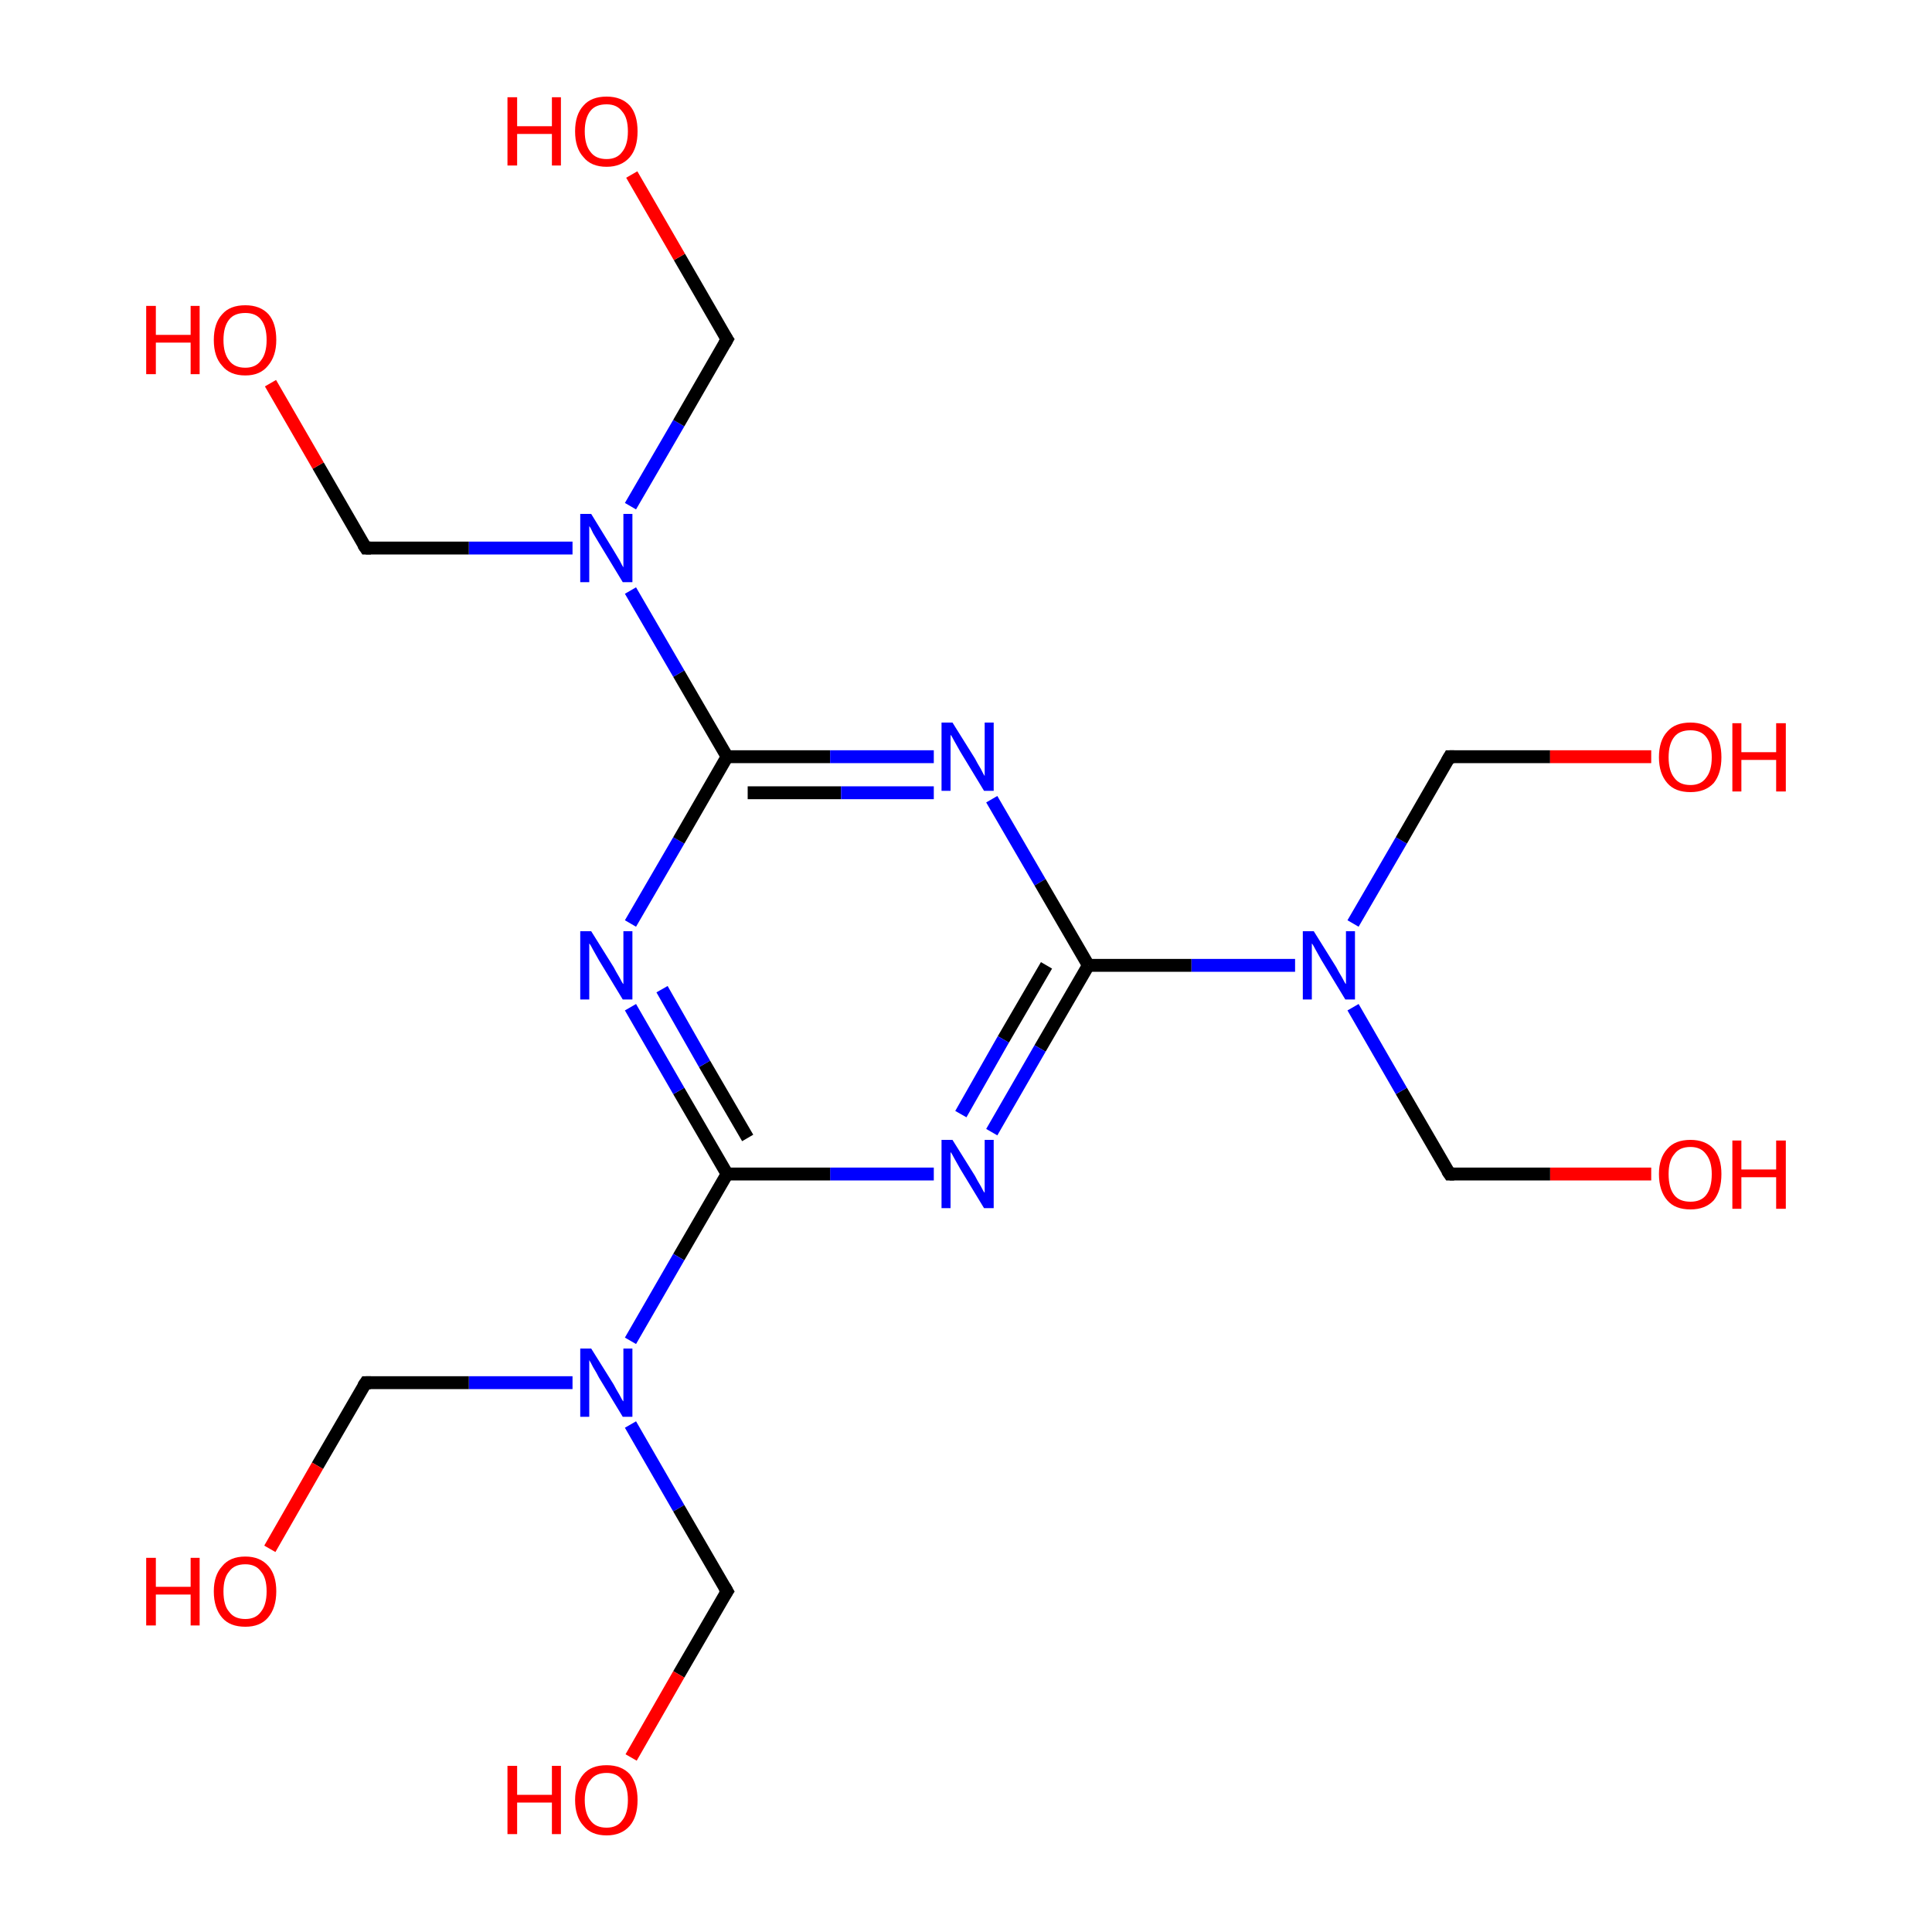 <?xml version='1.0' encoding='iso-8859-1'?>
<svg version='1.1' baseProfile='full'
              xmlns='http://www.w3.org/2000/svg'
                      xmlns:rdkit='http://www.rdkit.org/xml'
                      xmlns:xlink='http://www.w3.org/1999/xlink'
                  xml:space='preserve'
width='300px' height='300px' viewBox='0 0 300 300'>
<!-- END OF HEADER -->
<rect style='opacity:1.0;fill:#FFFFFF;stroke:none' width='300.0' height='300.0' x='0.0' y='0.0'> </rect>
<path class='bond-0 atom-0 atom-1' d='M 256.4,182.3 L 240.7,182.3' style='fill:none;fill-rule:evenodd;stroke:#FF0000;stroke-width:2.0px;stroke-linecap:butt;stroke-linejoin:miter;stroke-opacity:1' />
<path class='bond-0 atom-0 atom-1' d='M 240.7,182.3 L 225.1,182.3' style='fill:none;fill-rule:evenodd;stroke:#000000;stroke-width:2.0px;stroke-linecap:butt;stroke-linejoin:miter;stroke-opacity:1' />
<path class='bond-1 atom-1 atom-2' d='M 225.1,182.3 L 217.6,169.4' style='fill:none;fill-rule:evenodd;stroke:#000000;stroke-width:2.0px;stroke-linecap:butt;stroke-linejoin:miter;stroke-opacity:1' />
<path class='bond-1 atom-1 atom-2' d='M 217.6,169.4 L 210.1,156.4' style='fill:none;fill-rule:evenodd;stroke:#0000FF;stroke-width:2.0px;stroke-linecap:butt;stroke-linejoin:miter;stroke-opacity:1' />
<path class='bond-2 atom-2 atom-3' d='M 210.1,143.4 L 217.6,130.5' style='fill:none;fill-rule:evenodd;stroke:#0000FF;stroke-width:2.0px;stroke-linecap:butt;stroke-linejoin:miter;stroke-opacity:1' />
<path class='bond-2 atom-2 atom-3' d='M 217.6,130.5 L 225.1,117.5' style='fill:none;fill-rule:evenodd;stroke:#000000;stroke-width:2.0px;stroke-linecap:butt;stroke-linejoin:miter;stroke-opacity:1' />
<path class='bond-3 atom-3 atom-4' d='M 225.1,117.5 L 240.7,117.5' style='fill:none;fill-rule:evenodd;stroke:#000000;stroke-width:2.0px;stroke-linecap:butt;stroke-linejoin:miter;stroke-opacity:1' />
<path class='bond-3 atom-3 atom-4' d='M 240.7,117.5 L 256.4,117.5' style='fill:none;fill-rule:evenodd;stroke:#FF0000;stroke-width:2.0px;stroke-linecap:butt;stroke-linejoin:miter;stroke-opacity:1' />
<path class='bond-4 atom-2 atom-5' d='M 201.1,149.9 L 185.0,149.9' style='fill:none;fill-rule:evenodd;stroke:#0000FF;stroke-width:2.0px;stroke-linecap:butt;stroke-linejoin:miter;stroke-opacity:1' />
<path class='bond-4 atom-2 atom-5' d='M 185.0,149.9 L 169.0,149.9' style='fill:none;fill-rule:evenodd;stroke:#000000;stroke-width:2.0px;stroke-linecap:butt;stroke-linejoin:miter;stroke-opacity:1' />
<path class='bond-5 atom-5 atom-6' d='M 169.0,149.9 L 161.5,162.8' style='fill:none;fill-rule:evenodd;stroke:#000000;stroke-width:2.0px;stroke-linecap:butt;stroke-linejoin:miter;stroke-opacity:1' />
<path class='bond-5 atom-5 atom-6' d='M 161.5,162.8 L 154.0,175.8' style='fill:none;fill-rule:evenodd;stroke:#0000FF;stroke-width:2.0px;stroke-linecap:butt;stroke-linejoin:miter;stroke-opacity:1' />
<path class='bond-5 atom-5 atom-6' d='M 162.5,149.9 L 155.8,161.4' style='fill:none;fill-rule:evenodd;stroke:#000000;stroke-width:2.0px;stroke-linecap:butt;stroke-linejoin:miter;stroke-opacity:1' />
<path class='bond-5 atom-5 atom-6' d='M 155.8,161.4 L 149.2,173.0' style='fill:none;fill-rule:evenodd;stroke:#0000FF;stroke-width:2.0px;stroke-linecap:butt;stroke-linejoin:miter;stroke-opacity:1' />
<path class='bond-6 atom-6 atom-7' d='M 145.0,182.3 L 128.9,182.3' style='fill:none;fill-rule:evenodd;stroke:#0000FF;stroke-width:2.0px;stroke-linecap:butt;stroke-linejoin:miter;stroke-opacity:1' />
<path class='bond-6 atom-6 atom-7' d='M 128.9,182.3 L 112.9,182.3' style='fill:none;fill-rule:evenodd;stroke:#000000;stroke-width:2.0px;stroke-linecap:butt;stroke-linejoin:miter;stroke-opacity:1' />
<path class='bond-7 atom-7 atom-8' d='M 112.9,182.3 L 105.4,195.2' style='fill:none;fill-rule:evenodd;stroke:#000000;stroke-width:2.0px;stroke-linecap:butt;stroke-linejoin:miter;stroke-opacity:1' />
<path class='bond-7 atom-7 atom-8' d='M 105.4,195.2 L 97.9,208.2' style='fill:none;fill-rule:evenodd;stroke:#0000FF;stroke-width:2.0px;stroke-linecap:butt;stroke-linejoin:miter;stroke-opacity:1' />
<path class='bond-8 atom-8 atom-9' d='M 88.9,214.7 L 72.8,214.7' style='fill:none;fill-rule:evenodd;stroke:#0000FF;stroke-width:2.0px;stroke-linecap:butt;stroke-linejoin:miter;stroke-opacity:1' />
<path class='bond-8 atom-8 atom-9' d='M 72.8,214.7 L 56.8,214.7' style='fill:none;fill-rule:evenodd;stroke:#000000;stroke-width:2.0px;stroke-linecap:butt;stroke-linejoin:miter;stroke-opacity:1' />
<path class='bond-9 atom-9 atom-10' d='M 56.8,214.7 L 49.3,227.6' style='fill:none;fill-rule:evenodd;stroke:#000000;stroke-width:2.0px;stroke-linecap:butt;stroke-linejoin:miter;stroke-opacity:1' />
<path class='bond-9 atom-9 atom-10' d='M 49.3,227.6 L 41.9,240.5' style='fill:none;fill-rule:evenodd;stroke:#FF0000;stroke-width:2.0px;stroke-linecap:butt;stroke-linejoin:miter;stroke-opacity:1' />
<path class='bond-10 atom-8 atom-11' d='M 97.9,221.2 L 105.4,234.2' style='fill:none;fill-rule:evenodd;stroke:#0000FF;stroke-width:2.0px;stroke-linecap:butt;stroke-linejoin:miter;stroke-opacity:1' />
<path class='bond-10 atom-8 atom-11' d='M 105.4,234.2 L 112.9,247.1' style='fill:none;fill-rule:evenodd;stroke:#000000;stroke-width:2.0px;stroke-linecap:butt;stroke-linejoin:miter;stroke-opacity:1' />
<path class='bond-11 atom-11 atom-12' d='M 112.9,247.1 L 105.4,260.0' style='fill:none;fill-rule:evenodd;stroke:#000000;stroke-width:2.0px;stroke-linecap:butt;stroke-linejoin:miter;stroke-opacity:1' />
<path class='bond-11 atom-11 atom-12' d='M 105.4,260.0 L 98.0,272.9' style='fill:none;fill-rule:evenodd;stroke:#FF0000;stroke-width:2.0px;stroke-linecap:butt;stroke-linejoin:miter;stroke-opacity:1' />
<path class='bond-12 atom-7 atom-13' d='M 112.9,182.3 L 105.4,169.4' style='fill:none;fill-rule:evenodd;stroke:#000000;stroke-width:2.0px;stroke-linecap:butt;stroke-linejoin:miter;stroke-opacity:1' />
<path class='bond-12 atom-7 atom-13' d='M 105.4,169.4 L 97.9,156.4' style='fill:none;fill-rule:evenodd;stroke:#0000FF;stroke-width:2.0px;stroke-linecap:butt;stroke-linejoin:miter;stroke-opacity:1' />
<path class='bond-12 atom-7 atom-13' d='M 116.1,176.7 L 109.4,165.2' style='fill:none;fill-rule:evenodd;stroke:#000000;stroke-width:2.0px;stroke-linecap:butt;stroke-linejoin:miter;stroke-opacity:1' />
<path class='bond-12 atom-7 atom-13' d='M 109.4,165.2 L 102.8,153.6' style='fill:none;fill-rule:evenodd;stroke:#0000FF;stroke-width:2.0px;stroke-linecap:butt;stroke-linejoin:miter;stroke-opacity:1' />
<path class='bond-13 atom-13 atom-14' d='M 97.9,143.4 L 105.4,130.5' style='fill:none;fill-rule:evenodd;stroke:#0000FF;stroke-width:2.0px;stroke-linecap:butt;stroke-linejoin:miter;stroke-opacity:1' />
<path class='bond-13 atom-13 atom-14' d='M 105.4,130.5 L 112.9,117.5' style='fill:none;fill-rule:evenodd;stroke:#000000;stroke-width:2.0px;stroke-linecap:butt;stroke-linejoin:miter;stroke-opacity:1' />
<path class='bond-14 atom-14 atom-15' d='M 112.9,117.5 L 105.4,104.6' style='fill:none;fill-rule:evenodd;stroke:#000000;stroke-width:2.0px;stroke-linecap:butt;stroke-linejoin:miter;stroke-opacity:1' />
<path class='bond-14 atom-14 atom-15' d='M 105.4,104.6 L 97.9,91.7' style='fill:none;fill-rule:evenodd;stroke:#0000FF;stroke-width:2.0px;stroke-linecap:butt;stroke-linejoin:miter;stroke-opacity:1' />
<path class='bond-15 atom-15 atom-16' d='M 97.9,78.6 L 105.4,65.7' style='fill:none;fill-rule:evenodd;stroke:#0000FF;stroke-width:2.0px;stroke-linecap:butt;stroke-linejoin:miter;stroke-opacity:1' />
<path class='bond-15 atom-15 atom-16' d='M 105.4,65.7 L 112.9,52.7' style='fill:none;fill-rule:evenodd;stroke:#000000;stroke-width:2.0px;stroke-linecap:butt;stroke-linejoin:miter;stroke-opacity:1' />
<path class='bond-16 atom-16 atom-17' d='M 112.9,52.7 L 105.5,39.9' style='fill:none;fill-rule:evenodd;stroke:#000000;stroke-width:2.0px;stroke-linecap:butt;stroke-linejoin:miter;stroke-opacity:1' />
<path class='bond-16 atom-16 atom-17' d='M 105.5,39.9 L 98.1,27.1' style='fill:none;fill-rule:evenodd;stroke:#FF0000;stroke-width:2.0px;stroke-linecap:butt;stroke-linejoin:miter;stroke-opacity:1' />
<path class='bond-17 atom-15 atom-18' d='M 88.9,85.1 L 72.8,85.1' style='fill:none;fill-rule:evenodd;stroke:#0000FF;stroke-width:2.0px;stroke-linecap:butt;stroke-linejoin:miter;stroke-opacity:1' />
<path class='bond-17 atom-15 atom-18' d='M 72.8,85.1 L 56.8,85.1' style='fill:none;fill-rule:evenodd;stroke:#000000;stroke-width:2.0px;stroke-linecap:butt;stroke-linejoin:miter;stroke-opacity:1' />
<path class='bond-18 atom-18 atom-19' d='M 56.8,85.1 L 49.4,72.3' style='fill:none;fill-rule:evenodd;stroke:#000000;stroke-width:2.0px;stroke-linecap:butt;stroke-linejoin:miter;stroke-opacity:1' />
<path class='bond-18 atom-18 atom-19' d='M 49.4,72.3 L 42.0,59.5' style='fill:none;fill-rule:evenodd;stroke:#FF0000;stroke-width:2.0px;stroke-linecap:butt;stroke-linejoin:miter;stroke-opacity:1' />
<path class='bond-19 atom-14 atom-20' d='M 112.9,117.5 L 128.9,117.5' style='fill:none;fill-rule:evenodd;stroke:#000000;stroke-width:2.0px;stroke-linecap:butt;stroke-linejoin:miter;stroke-opacity:1' />
<path class='bond-19 atom-14 atom-20' d='M 128.9,117.5 L 145.0,117.5' style='fill:none;fill-rule:evenodd;stroke:#0000FF;stroke-width:2.0px;stroke-linecap:butt;stroke-linejoin:miter;stroke-opacity:1' />
<path class='bond-19 atom-14 atom-20' d='M 116.1,123.1 L 130.6,123.1' style='fill:none;fill-rule:evenodd;stroke:#000000;stroke-width:2.0px;stroke-linecap:butt;stroke-linejoin:miter;stroke-opacity:1' />
<path class='bond-19 atom-14 atom-20' d='M 130.6,123.1 L 145.0,123.1' style='fill:none;fill-rule:evenodd;stroke:#0000FF;stroke-width:2.0px;stroke-linecap:butt;stroke-linejoin:miter;stroke-opacity:1' />
<path class='bond-20 atom-20 atom-5' d='M 154.0,124.1 L 161.5,137.0' style='fill:none;fill-rule:evenodd;stroke:#0000FF;stroke-width:2.0px;stroke-linecap:butt;stroke-linejoin:miter;stroke-opacity:1' />
<path class='bond-20 atom-20 atom-5' d='M 161.5,137.0 L 169.0,149.9' style='fill:none;fill-rule:evenodd;stroke:#000000;stroke-width:2.0px;stroke-linecap:butt;stroke-linejoin:miter;stroke-opacity:1' />
<path d='M 225.8,182.3 L 225.1,182.3 L 224.7,181.7' style='fill:none;stroke:#000000;stroke-width:2.0px;stroke-linecap:butt;stroke-linejoin:miter;stroke-miterlimit:10;stroke-opacity:1;' />
<path d='M 224.7,118.2 L 225.1,117.5 L 225.8,117.5' style='fill:none;stroke:#000000;stroke-width:2.0px;stroke-linecap:butt;stroke-linejoin:miter;stroke-miterlimit:10;stroke-opacity:1;' />
<path d='M 57.6,214.7 L 56.8,214.7 L 56.4,215.3' style='fill:none;stroke:#000000;stroke-width:2.0px;stroke-linecap:butt;stroke-linejoin:miter;stroke-miterlimit:10;stroke-opacity:1;' />
<path d='M 112.5,246.4 L 112.9,247.1 L 112.5,247.7' style='fill:none;stroke:#000000;stroke-width:2.0px;stroke-linecap:butt;stroke-linejoin:miter;stroke-miterlimit:10;stroke-opacity:1;' />
<path d='M 112.5,53.4 L 112.9,52.7 L 112.5,52.1' style='fill:none;stroke:#000000;stroke-width:2.0px;stroke-linecap:butt;stroke-linejoin:miter;stroke-miterlimit:10;stroke-opacity:1;' />
<path d='M 57.6,85.1 L 56.8,85.1 L 56.4,84.5' style='fill:none;stroke:#000000;stroke-width:2.0px;stroke-linecap:butt;stroke-linejoin:miter;stroke-miterlimit:10;stroke-opacity:1;' />
<path class='atom-0' d='M 257.6 182.3
Q 257.6 179.8, 258.9 178.4
Q 260.1 177.0, 262.5 177.0
Q 264.8 177.0, 266.1 178.4
Q 267.3 179.8, 267.3 182.3
Q 267.3 184.9, 266.1 186.4
Q 264.8 187.8, 262.5 187.8
Q 260.1 187.8, 258.9 186.4
Q 257.6 184.9, 257.6 182.3
M 262.5 186.6
Q 264.1 186.6, 264.9 185.6
Q 265.8 184.5, 265.8 182.3
Q 265.8 180.3, 264.9 179.2
Q 264.1 178.1, 262.5 178.1
Q 260.8 178.1, 260.0 179.2
Q 259.1 180.2, 259.1 182.3
Q 259.1 184.5, 260.0 185.6
Q 260.8 186.6, 262.5 186.6
' fill='#FF0000'/>
<path class='atom-0' d='M 269.0 177.1
L 270.4 177.1
L 270.4 181.6
L 275.8 181.6
L 275.8 177.1
L 277.3 177.1
L 277.3 187.7
L 275.8 187.7
L 275.8 182.8
L 270.4 182.8
L 270.4 187.7
L 269.0 187.7
L 269.0 177.1
' fill='#FF0000'/>
<path class='atom-2' d='M 204.0 144.6
L 207.5 150.2
Q 207.8 150.8, 208.4 151.8
Q 208.9 152.8, 209.0 152.8
L 209.0 144.6
L 210.4 144.6
L 210.4 155.2
L 208.9 155.2
L 205.2 149.1
Q 204.8 148.4, 204.3 147.5
Q 203.9 146.7, 203.7 146.5
L 203.7 155.2
L 202.3 155.2
L 202.3 144.6
L 204.0 144.6
' fill='#0000FF'/>
<path class='atom-4' d='M 257.6 117.6
Q 257.6 115.0, 258.9 113.6
Q 260.1 112.2, 262.5 112.2
Q 264.8 112.2, 266.1 113.6
Q 267.3 115.0, 267.3 117.6
Q 267.3 120.1, 266.1 121.6
Q 264.8 123.0, 262.5 123.0
Q 260.1 123.0, 258.9 121.6
Q 257.6 120.1, 257.6 117.6
M 262.5 121.9
Q 264.1 121.9, 264.9 120.8
Q 265.8 119.7, 265.8 117.6
Q 265.8 115.5, 264.9 114.4
Q 264.1 113.4, 262.5 113.4
Q 260.8 113.4, 260.0 114.4
Q 259.1 115.5, 259.1 117.6
Q 259.1 119.7, 260.0 120.8
Q 260.8 121.9, 262.5 121.9
' fill='#FF0000'/>
<path class='atom-4' d='M 269.0 112.3
L 270.4 112.3
L 270.4 116.8
L 275.8 116.8
L 275.8 112.3
L 277.3 112.3
L 277.3 122.9
L 275.8 122.9
L 275.8 118.0
L 270.4 118.0
L 270.4 122.9
L 269.0 122.9
L 269.0 112.3
' fill='#FF0000'/>
<path class='atom-6' d='M 147.9 177.0
L 151.4 182.6
Q 151.7 183.2, 152.3 184.2
Q 152.8 185.2, 152.9 185.2
L 152.9 177.0
L 154.3 177.0
L 154.3 187.6
L 152.8 187.6
L 149.1 181.5
Q 148.7 180.8, 148.2 179.9
Q 147.8 179.1, 147.6 178.9
L 147.6 187.6
L 146.2 187.6
L 146.2 177.0
L 147.9 177.0
' fill='#0000FF'/>
<path class='atom-8' d='M 91.8 209.4
L 95.3 215.0
Q 95.6 215.6, 96.2 216.6
Q 96.7 217.6, 96.8 217.6
L 96.8 209.4
L 98.2 209.4
L 98.2 220.0
L 96.7 220.0
L 93.0 213.9
Q 92.6 213.1, 92.1 212.3
Q 91.7 211.5, 91.5 211.2
L 91.5 220.0
L 90.1 220.0
L 90.1 209.4
L 91.8 209.4
' fill='#0000FF'/>
<path class='atom-10' d='M 22.7 241.9
L 24.2 241.9
L 24.2 246.4
L 29.6 246.4
L 29.6 241.9
L 31.0 241.9
L 31.0 252.4
L 29.6 252.4
L 29.6 247.6
L 24.2 247.6
L 24.2 252.4
L 22.7 252.4
L 22.7 241.9
' fill='#FF0000'/>
<path class='atom-10' d='M 33.2 247.1
Q 33.2 244.6, 34.5 243.2
Q 35.7 241.7, 38.1 241.7
Q 40.4 241.7, 41.7 243.2
Q 42.9 244.6, 42.9 247.1
Q 42.9 249.7, 41.6 251.2
Q 40.4 252.6, 38.1 252.6
Q 35.7 252.6, 34.5 251.2
Q 33.2 249.7, 33.2 247.1
M 38.1 251.4
Q 39.7 251.4, 40.5 250.3
Q 41.4 249.2, 41.4 247.1
Q 41.4 245.0, 40.5 244.0
Q 39.7 242.9, 38.1 242.9
Q 36.4 242.9, 35.6 244.0
Q 34.7 245.0, 34.7 247.1
Q 34.7 249.3, 35.6 250.3
Q 36.4 251.4, 38.1 251.4
' fill='#FF0000'/>
<path class='atom-12' d='M 78.8 274.2
L 80.3 274.2
L 80.3 278.7
L 85.7 278.7
L 85.7 274.2
L 87.1 274.2
L 87.1 284.8
L 85.7 284.8
L 85.7 279.9
L 80.3 279.9
L 80.3 284.8
L 78.8 284.8
L 78.8 274.2
' fill='#FF0000'/>
<path class='atom-12' d='M 89.3 279.5
Q 89.3 277.0, 90.6 275.5
Q 91.8 274.1, 94.2 274.1
Q 96.5 274.1, 97.8 275.5
Q 99.0 277.0, 99.0 279.5
Q 99.0 282.1, 97.8 283.5
Q 96.5 285.0, 94.2 285.0
Q 91.8 285.0, 90.6 283.5
Q 89.3 282.1, 89.3 279.5
M 94.2 283.8
Q 95.8 283.8, 96.6 282.7
Q 97.5 281.6, 97.5 279.5
Q 97.5 277.4, 96.6 276.4
Q 95.8 275.3, 94.2 275.3
Q 92.5 275.3, 91.7 276.4
Q 90.8 277.4, 90.8 279.5
Q 90.8 281.6, 91.7 282.7
Q 92.5 283.8, 94.2 283.8
' fill='#FF0000'/>
<path class='atom-13' d='M 91.8 144.6
L 95.3 150.2
Q 95.6 150.8, 96.2 151.8
Q 96.7 152.8, 96.8 152.8
L 96.8 144.6
L 98.2 144.6
L 98.2 155.2
L 96.7 155.2
L 93.0 149.1
Q 92.6 148.4, 92.1 147.5
Q 91.7 146.7, 91.5 146.5
L 91.5 155.2
L 90.1 155.2
L 90.1 144.6
L 91.8 144.6
' fill='#0000FF'/>
<path class='atom-15' d='M 91.8 79.8
L 95.3 85.5
Q 95.6 86.0, 96.2 87.0
Q 96.7 88.0, 96.8 88.1
L 96.8 79.8
L 98.2 79.8
L 98.2 90.4
L 96.7 90.4
L 93.0 84.3
Q 92.6 83.6, 92.1 82.8
Q 91.7 81.9, 91.5 81.7
L 91.5 90.4
L 90.1 90.4
L 90.1 79.8
L 91.8 79.8
' fill='#0000FF'/>
<path class='atom-17' d='M 78.8 15.1
L 80.3 15.1
L 80.3 19.6
L 85.7 19.6
L 85.7 15.1
L 87.1 15.1
L 87.1 25.7
L 85.7 25.7
L 85.7 20.8
L 80.3 20.8
L 80.3 25.7
L 78.8 25.7
L 78.8 15.1
' fill='#FF0000'/>
<path class='atom-17' d='M 89.3 20.4
Q 89.3 17.8, 90.6 16.4
Q 91.8 15.0, 94.2 15.0
Q 96.5 15.0, 97.8 16.4
Q 99.0 17.8, 99.0 20.4
Q 99.0 23.0, 97.8 24.4
Q 96.5 25.9, 94.2 25.9
Q 91.8 25.9, 90.6 24.4
Q 89.3 23.0, 89.3 20.4
M 94.2 24.7
Q 95.8 24.7, 96.6 23.6
Q 97.5 22.5, 97.5 20.4
Q 97.5 18.3, 96.6 17.3
Q 95.8 16.2, 94.2 16.2
Q 92.5 16.2, 91.7 17.2
Q 90.8 18.3, 90.8 20.4
Q 90.8 22.5, 91.7 23.6
Q 92.5 24.7, 94.2 24.7
' fill='#FF0000'/>
<path class='atom-19' d='M 22.7 47.5
L 24.2 47.5
L 24.2 52.0
L 29.6 52.0
L 29.6 47.5
L 31.0 47.5
L 31.0 58.1
L 29.6 58.1
L 29.6 53.2
L 24.2 53.2
L 24.2 58.1
L 22.7 58.1
L 22.7 47.5
' fill='#FF0000'/>
<path class='atom-19' d='M 33.2 52.8
Q 33.2 50.2, 34.5 48.8
Q 35.7 47.4, 38.1 47.4
Q 40.4 47.4, 41.7 48.8
Q 42.9 50.2, 42.9 52.8
Q 42.9 55.3, 41.6 56.8
Q 40.4 58.3, 38.1 58.3
Q 35.7 58.3, 34.5 56.8
Q 33.2 55.4, 33.2 52.8
M 38.1 57.1
Q 39.7 57.1, 40.5 56.0
Q 41.4 54.9, 41.4 52.8
Q 41.4 50.7, 40.5 49.6
Q 39.7 48.6, 38.1 48.6
Q 36.4 48.6, 35.6 49.6
Q 34.7 50.7, 34.7 52.8
Q 34.7 54.9, 35.6 56.0
Q 36.4 57.1, 38.1 57.1
' fill='#FF0000'/>
<path class='atom-20' d='M 147.9 112.2
L 151.4 117.8
Q 151.7 118.4, 152.3 119.4
Q 152.8 120.4, 152.9 120.5
L 152.9 112.2
L 154.3 112.2
L 154.3 122.8
L 152.8 122.8
L 149.1 116.7
Q 148.7 116.0, 148.2 115.1
Q 147.8 114.3, 147.6 114.1
L 147.6 122.8
L 146.2 122.8
L 146.2 112.2
L 147.9 112.2
' fill='#0000FF'/>
</svg>
